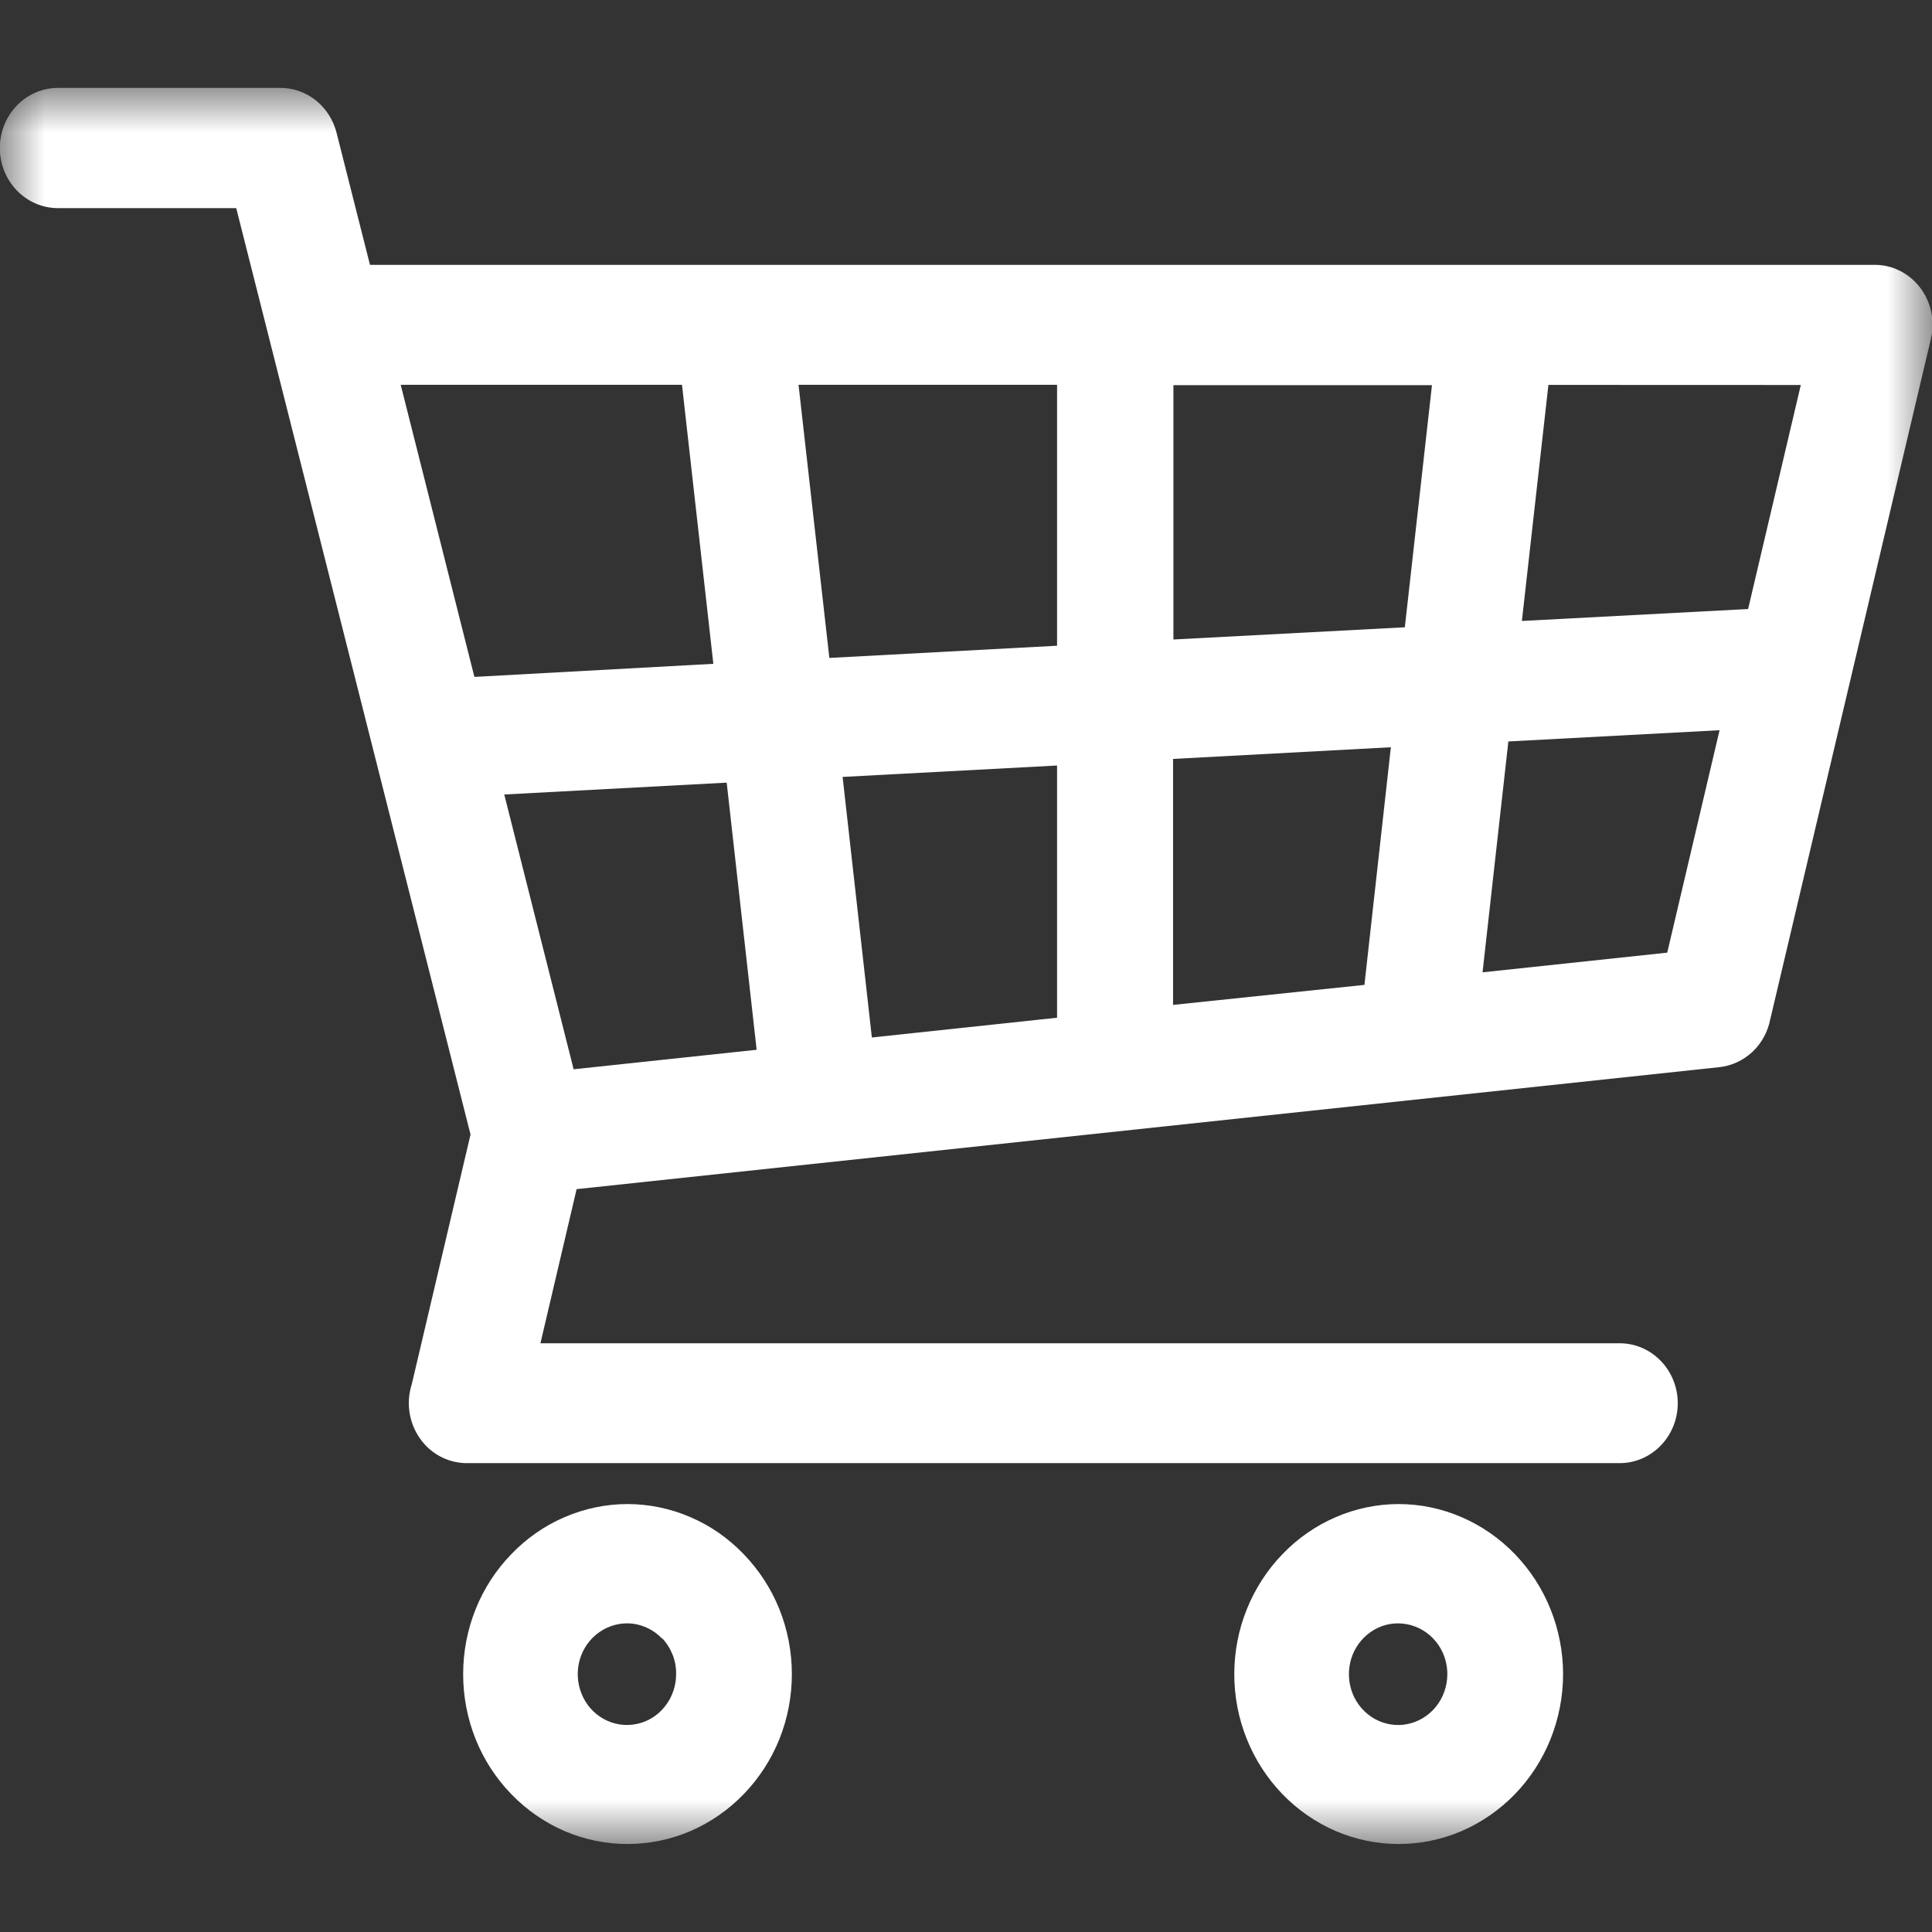 <svg xmlns="http://www.w3.org/2000/svg" width="22" height="22" viewBox="0 0 22 22" fill="none">
  <rect x="0" y="0" width="22" height="22" fill="#333333" stroke="none"/>
  <mask id="mask0_2263_1168" style="mask-type:luminance" maskUnits="userSpaceOnUse" x="0" y="1" width="22" height="20">
    <path d="M22 1H0V21H22V1Z" fill="white"/>
  </mask>
  <g mask="url(#mask0_2263_1168)">
    <path d="M4.563 4.382L5.402 7.708L8.123 7.559L7.766 4.382H4.563ZM15.927 17.127C16.173 17.127 16.416 17.178 16.643 17.276C16.87 17.374 17.077 17.517 17.25 17.697C17.424 17.877 17.562 18.09 17.656 18.324C17.75 18.559 17.799 18.81 17.799 19.064C17.799 19.318 17.75 19.569 17.656 19.804C17.562 20.038 17.424 20.251 17.25 20.431C17.076 20.61 16.87 20.753 16.643 20.851C16.416 20.948 16.173 20.998 15.927 20.998C15.681 20.998 15.438 20.948 15.211 20.851C14.984 20.753 14.777 20.61 14.604 20.431C14.43 20.251 14.292 20.038 14.198 19.804C14.103 19.569 14.055 19.318 14.055 19.064C14.055 18.81 14.103 18.559 14.198 18.324C14.292 18.09 14.43 17.877 14.604 17.697C14.777 17.517 14.983 17.374 15.21 17.276C15.437 17.178 15.681 17.127 15.927 17.127ZM16.32 18.658C16.229 18.563 16.108 18.503 15.979 18.489C15.85 18.474 15.72 18.507 15.612 18.581C15.504 18.655 15.423 18.765 15.385 18.893C15.347 19.022 15.353 19.16 15.402 19.284C15.451 19.408 15.541 19.51 15.655 19.574C15.769 19.637 15.902 19.658 16.029 19.632C16.156 19.606 16.271 19.535 16.353 19.432C16.436 19.328 16.481 19.198 16.481 19.064C16.481 18.989 16.467 18.914 16.439 18.844C16.412 18.775 16.371 18.712 16.32 18.658ZM9.444 7.492L12.037 7.353V4.382H9.093L9.444 7.492ZM9.595 8.847L9.928 11.814L12.037 11.589V8.717L9.595 8.847ZM8.616 11.954L8.275 8.912L5.742 9.047L6.532 12.176L8.616 11.954ZM17.632 4.383L17.33 7.071L19.906 6.935L20.506 4.384L17.632 4.383ZM17.176 8.443L16.882 11.072L18.985 10.848L19.581 8.315L17.176 8.443ZM15.537 11.215L15.838 8.509L13.358 8.642V11.443L15.537 11.215ZM15.997 7.143L16.306 4.386H13.362V7.282L15.997 7.143ZM18.444 15.296C18.619 15.296 18.787 15.368 18.911 15.496C19.035 15.624 19.105 15.798 19.105 15.979C19.105 16.16 19.035 16.333 18.911 16.461C18.787 16.589 18.619 16.661 18.444 16.661H5.316C5.211 16.661 5.108 16.635 5.015 16.586C4.921 16.537 4.841 16.465 4.78 16.377C4.719 16.289 4.679 16.188 4.663 16.081C4.647 15.974 4.656 15.865 4.689 15.762L5.358 12.919L2.69 2.37H0.66C0.485 2.37 0.316 2.298 0.192 2.169C0.068 2.041 -0.002 1.867 -0.002 1.685C-0.002 1.504 0.068 1.33 0.192 1.201C0.316 1.073 0.485 1.001 0.66 1.001L3.194 1.001C3.34 1.001 3.482 1.051 3.597 1.143C3.712 1.235 3.795 1.365 3.832 1.51L4.213 3.016H21.344C21.444 3.015 21.543 3.038 21.633 3.083C21.723 3.128 21.802 3.193 21.864 3.274C21.926 3.355 21.969 3.449 21.991 3.55C22.012 3.651 22.011 3.756 21.988 3.856L20.158 11.608C20.13 11.751 20.059 11.88 19.955 11.978C19.85 12.076 19.718 12.137 19.578 12.152L6.566 13.541L6.154 15.296L18.444 15.296ZM7.145 17.127C7.391 17.127 7.635 17.178 7.862 17.276C8.089 17.373 8.295 17.517 8.468 17.697C8.642 17.877 8.781 18.09 8.875 18.324C8.969 18.559 9.017 18.81 9.017 19.064C9.017 19.318 8.969 19.569 8.875 19.804C8.781 20.038 8.642 20.251 8.468 20.431C8.295 20.61 8.089 20.753 7.862 20.851C7.635 20.948 7.391 20.998 7.145 20.998C6.9 20.998 6.656 20.948 6.429 20.851C6.202 20.753 5.996 20.61 5.823 20.431C5.648 20.251 5.51 20.038 5.416 19.804C5.322 19.569 5.274 19.318 5.274 19.064C5.274 18.81 5.322 18.559 5.416 18.324C5.51 18.09 5.648 17.877 5.823 17.697C5.996 17.517 6.202 17.373 6.429 17.276C6.656 17.178 6.899 17.127 7.145 17.127ZM7.538 18.658C7.447 18.562 7.327 18.503 7.197 18.488C7.068 18.475 6.938 18.508 6.83 18.582C6.721 18.656 6.641 18.767 6.603 18.895C6.565 19.024 6.572 19.162 6.622 19.286C6.671 19.41 6.761 19.512 6.876 19.575C6.991 19.638 7.123 19.658 7.251 19.631C7.378 19.605 7.493 19.533 7.574 19.428C7.656 19.324 7.7 19.194 7.699 19.059C7.7 18.984 7.686 18.909 7.658 18.84C7.63 18.77 7.59 18.707 7.538 18.653" fill="white"/>
  </g>
</svg>